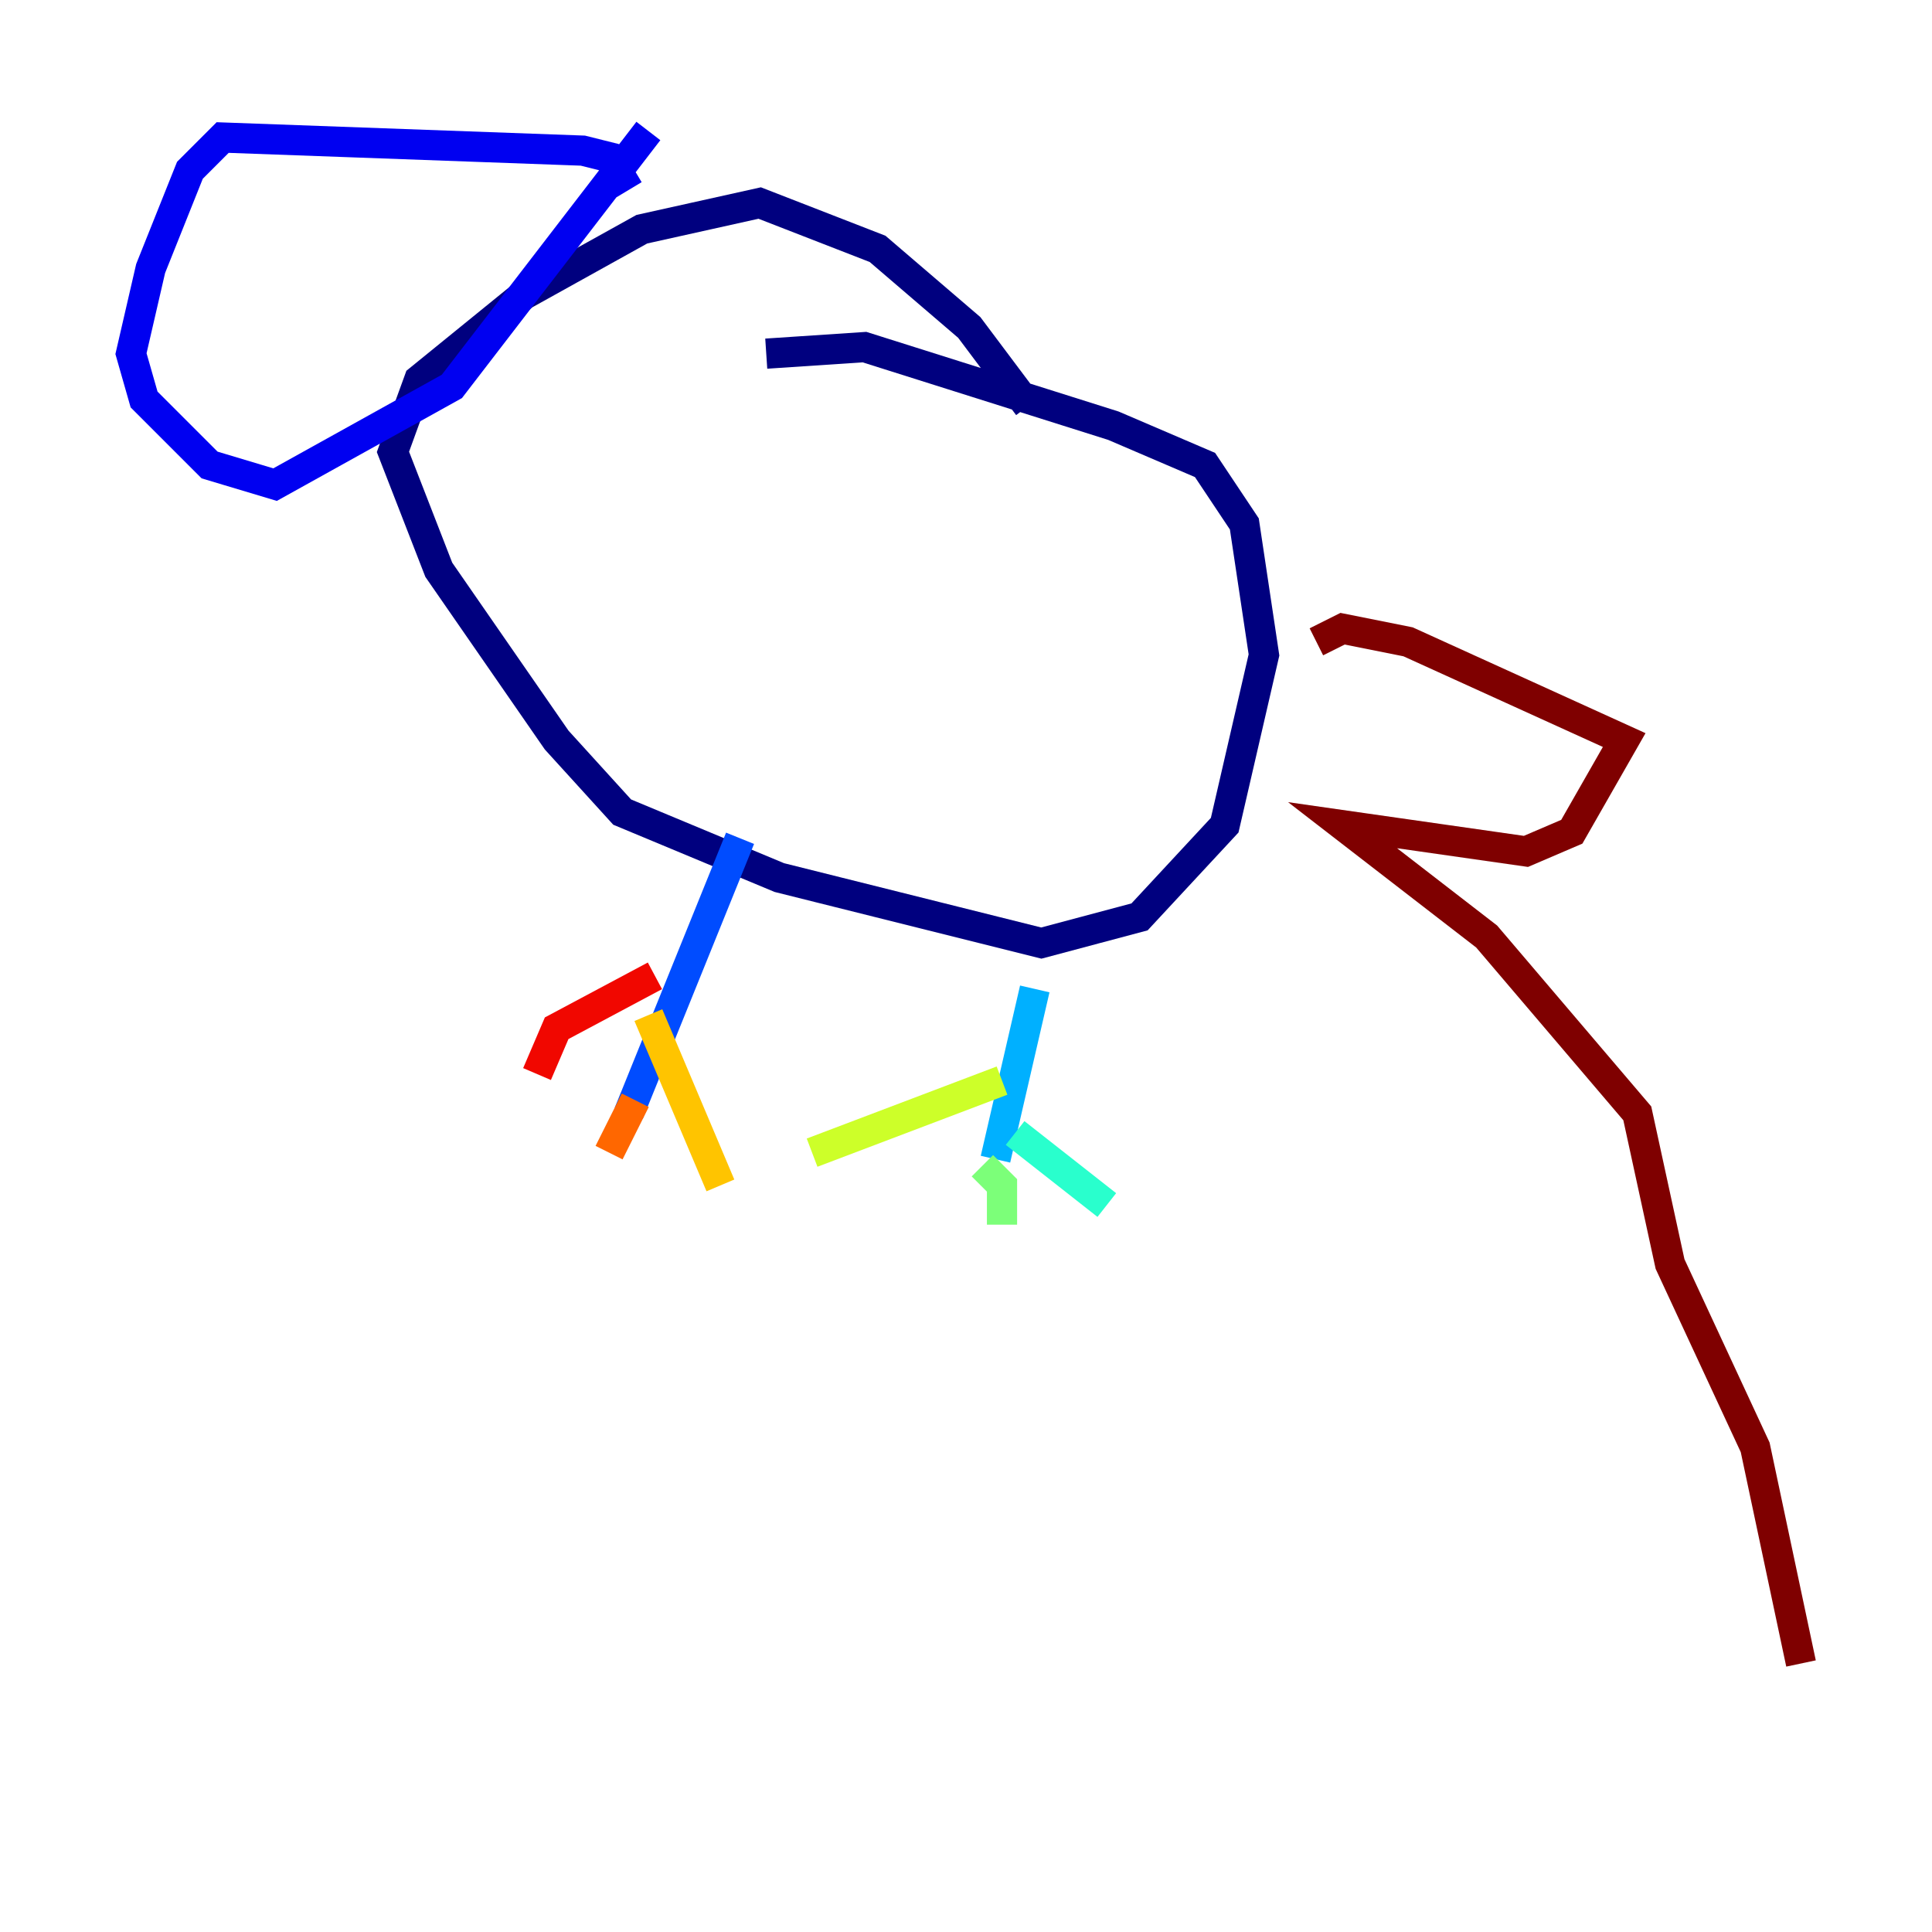 <?xml version="1.0" encoding="utf-8" ?>
<svg baseProfile="tiny" height="128" version="1.2" viewBox="0,0,128,128" width="128" xmlns="http://www.w3.org/2000/svg" xmlns:ev="http://www.w3.org/2001/xml-events" xmlns:xlink="http://www.w3.org/1999/xlink"><defs /><polyline fill="none" points="50.766,23.43 57.275,22.997 73.763,28.203 79.837,30.807 82.441,34.712 83.742,43.39 81.139,54.671 75.498,60.746 68.99,62.481 51.634,58.142 41.22,53.803 36.881,49.031 29.071,37.749 26.034,29.939 27.77,25.166 34.712,19.525 42.522,15.186 50.332,13.451 58.142,16.488 64.217,21.695 68.122,26.902" stroke="#00007f" stroke-width="2" /><polyline fill="none" points="42.956,8.678 29.939,25.6 18.224,32.108 13.885,30.807 9.546,26.468 8.678,23.43 9.98,17.79 12.583,11.281 14.752,9.112 38.617,9.98 40.352,10.414 41.654,12.583" stroke="#0000f1" stroke-width="2" /><polyline fill="none" points="49.031,55.539 41.654,73.763" stroke="#004cff" stroke-width="2" /><polyline fill="none" points="68.556,65.519 65.953,76.8" stroke="#00b0ff" stroke-width="2" /><polyline fill="none" points="67.254,75.064 73.329,79.837" stroke="#29ffcd" stroke-width="2" /><polyline fill="none" points="65.085,77.234 66.386,78.536 66.386,81.139" stroke="#7cff79" stroke-width="2" /><polyline fill="none" points="66.386,71.593 53.803,76.366" stroke="#cdff29" stroke-width="2" /><polyline fill="none" points="42.956,67.254 47.729,78.536" stroke="#ffc400" stroke-width="2" /><polyline fill="none" points="42.088,72.895 40.352,76.366" stroke="#ff6700" stroke-width="2" /><polyline fill="none" points="43.39,64.651 36.881,68.122 35.58,71.159" stroke="#f10700" stroke-width="2" /><polyline fill="none" points="87.214,42.522 88.949,41.654 93.288,42.522 107.607,49.031 104.136,55.105 101.098,56.407 88.949,54.671 98.495,62.047 108.475,73.763 110.644,83.742 116.285,95.891 119.322,110.21" stroke="#7f0000" stroke-width="2" /></svg>